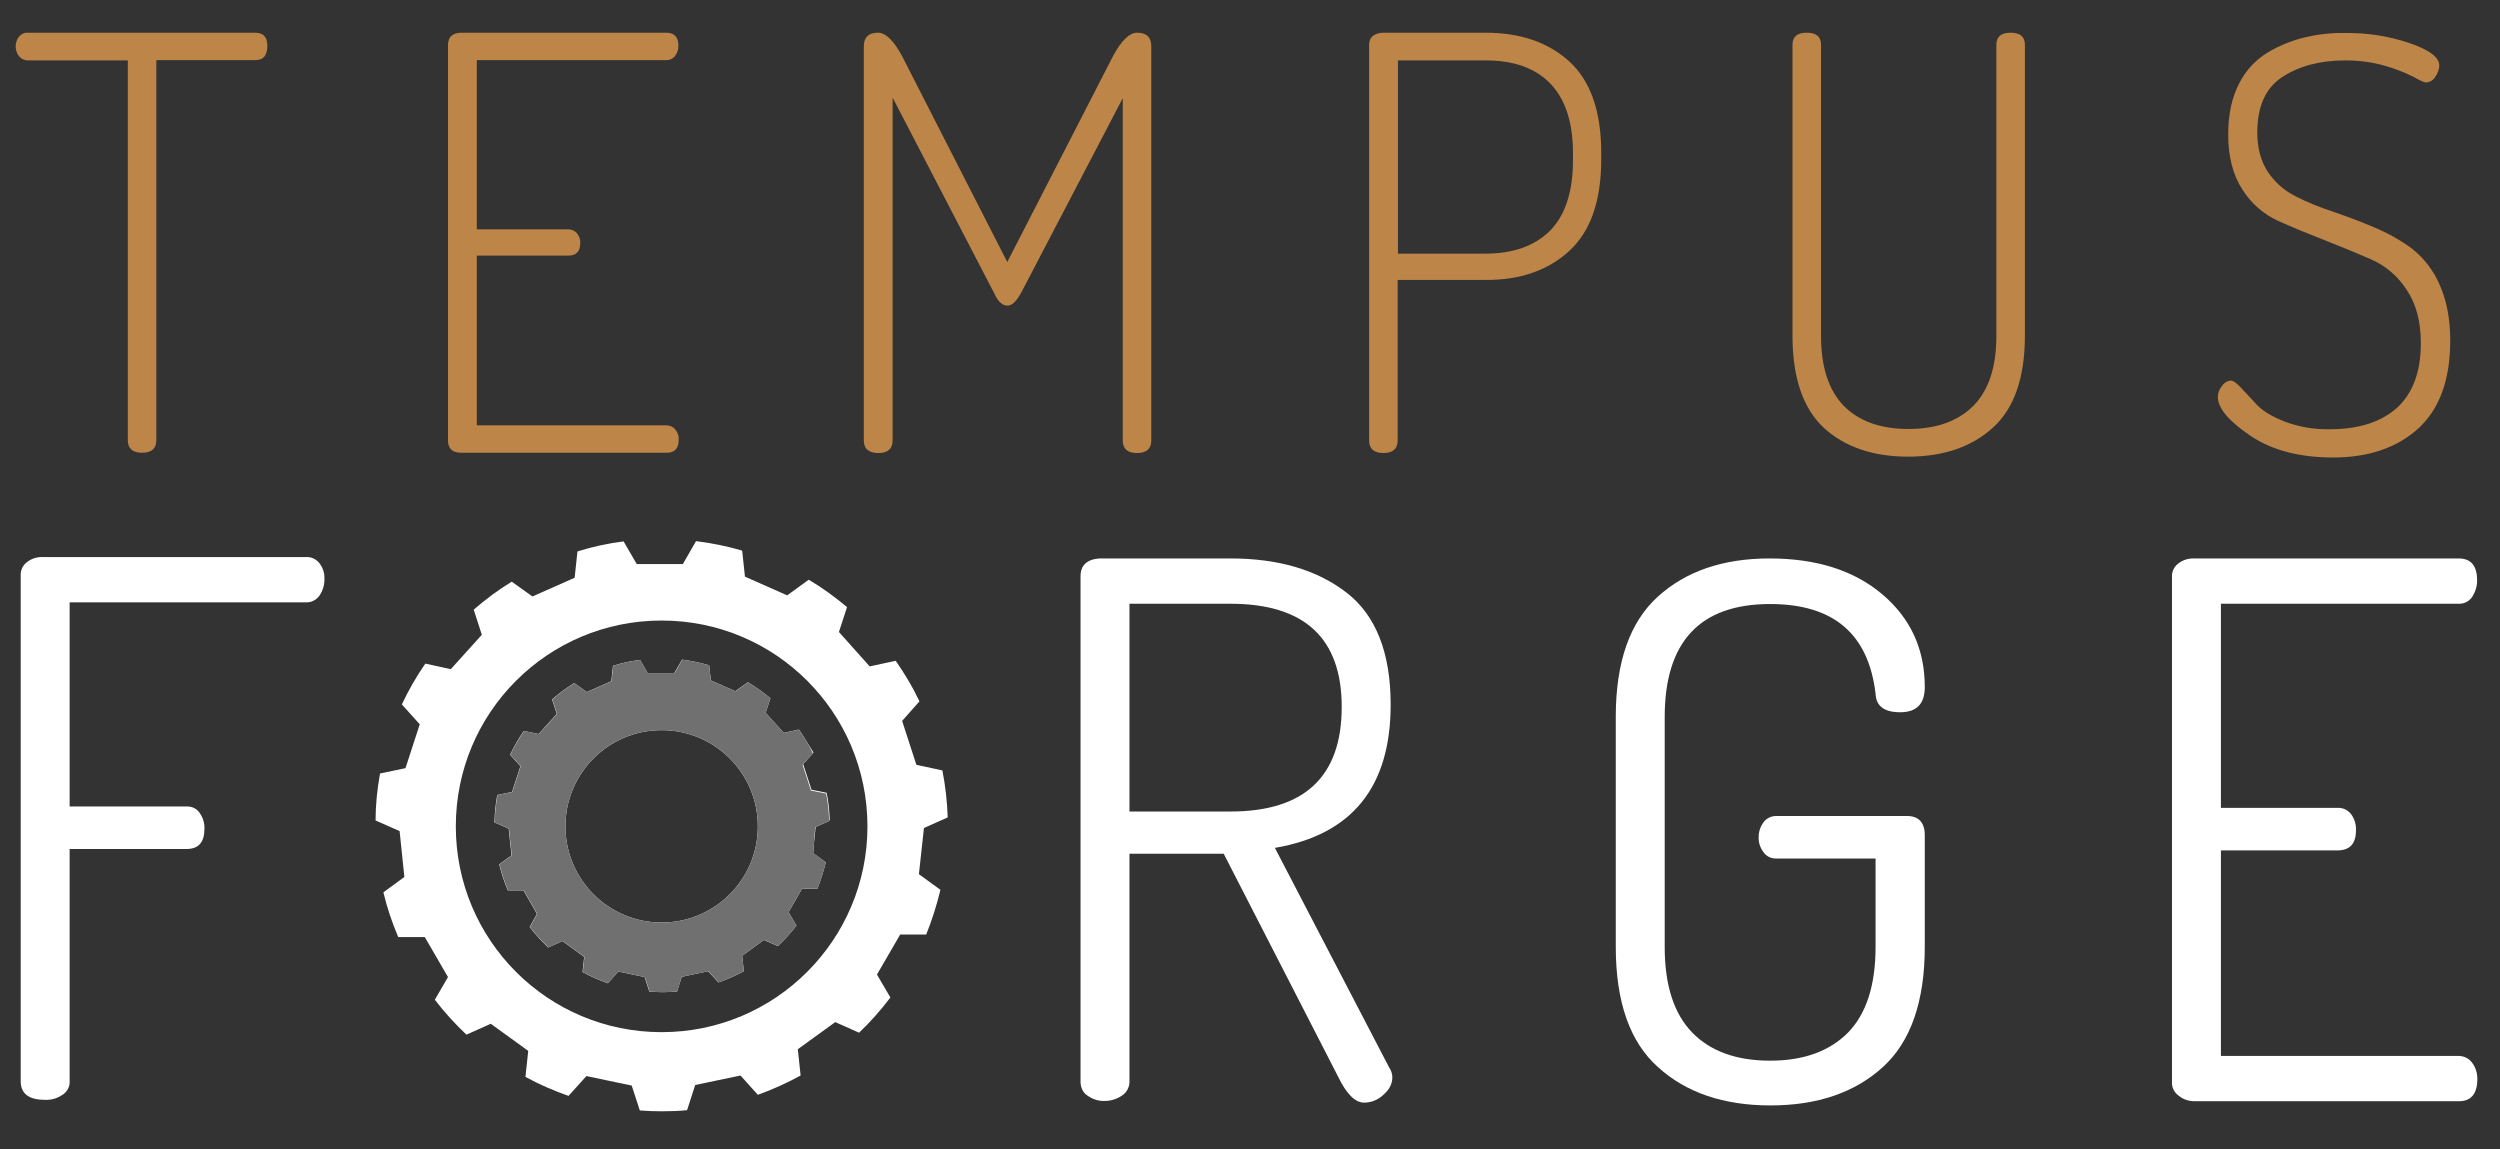 <?xml version="1.0" encoding="utf-8"?>
<!-- Generator: Adobe Illustrator 22.0.1, SVG Export Plug-In . SVG Version: 6.00 Build 0)  -->
<svg version="1.1" id="Layer_1" xmlns="http://www.w3.org/2000/svg" xmlns:xlink="http://www.w3.org/1999/xlink" x="0px" y="0px"
	 viewBox="0 0 894 411" style="enable-background:new 0 0 894 411;" xml:space="preserve">
<rect x="0" y="0" width="894" height="411" fill="#333333" stroke="none"/>
<style type="text/css">
	.st0{fill:#BD8648;}
	.st1{fill:#FFFFFF;}
	.st2{fill:#717071;}
</style>
<g id="Logo_White_FORGE_no_tagline">
	<path class="st0" d="M6.8,20.1c-1.6-2-1.6-5,0-7c0.8-0.9,1.9-1.5,3.1-1.4h81.4c2.9,0,4.3,1.6,4.3,4.7c0,3.4-1.4,5.1-4.3,5.1H55.9
		v135.9c0,3-1.7,4.5-5.1,4.5s-5.1-1.5-5.1-4.5V21.6H9.9C8.7,21.6,7.5,21,6.8,20.1z"/>
	<path class="st0" d="M160.2,157.5V16.2c0-3,1.6-4.5,4.9-4.5h73.2c2.9,0,4.3,1.6,4.3,4.7c0,1.3-0.4,2.6-1.2,3.6
		c-0.7,1-1.9,1.5-3.1,1.5h-67.8V82h32.7c1.2,0,2.3,0.5,3.1,1.4c0.8,1,1.3,2.2,1.2,3.5c0,3-1.4,4.5-4.3,4.5h-32.7v60.7h67.9
		c1.2,0,2.4,0.6,3.1,1.5c0.8,1,1.3,2.3,1.2,3.6c0,3.2-1.4,4.7-4.3,4.7h-73.2C161.9,162,160.2,160.5,160.2,157.5z"/>
	<path class="st0" d="M308.9,157.5V16.6c0-3.3,1.7-4.9,5.1-4.9c2.7,0,5.6,2.8,8.6,8.4l37.6,73.6l37.8-73.6c3-5.6,5.9-8.4,8.6-8.4
		c3.4,0,5.1,1.6,5.1,4.9v140.9c0,3-1.7,4.5-5.1,4.5c-3.4,0-5.1-1.5-5.1-4.5V35.1L365,105c-1.7,2.9-3.2,4.3-4.7,4.3
		c-1.8,0-3.4-1.4-4.7-4.3l-36.4-70.1v122.6c0,3-1.7,4.5-5.1,4.5S308.9,160.5,308.9,157.5z"/>
	<path class="st0" d="M489.6,157.5V16c0-2.6,1.6-4,4.7-4.3h37c12.5,0,22.5,3.5,30,10.4s11.3,17.8,11.3,32.6V57
		c0,14.8-3.8,25.7-11.4,32.7c-7.6,7-17.6,10.5-30.1,10.4h-31.3v57.4c0,3-1.7,4.5-5.1,4.5C491.3,162,489.6,160.5,489.6,157.5z
		 M499.9,90.7h31.3c10,0,17.7-2.8,23.2-8.3c5.4-5.6,8.1-13.9,8.1-25.2v-2.3c0-11.1-2.7-19.4-8.1-25s-13.1-8.3-23.2-8.3h-31.3V90.7z"
		/>
	<path class="st0" d="M641,120.1V16c0-2.9,1.7-4.3,5.1-4.3s5.1,1.4,5.1,4.3v104.1c0,11.1,2.7,19.4,8.1,25c5.4,5.5,13.1,8.3,23.2,8.3
		c10,0,17.7-2.8,23.2-8.3c5.5-5.6,8.2-13.9,8.2-25V16c0-2.9,1.7-4.3,5.1-4.3c3.4,0,5.1,1.4,5.1,4.3v104.1c0,14.9-3.8,25.9-11.4,32.8
		c-7.6,6.9-17.7,10.4-30.4,10.4c-12.6,0-22.7-3.5-30.2-10.4C644.7,145.9,641,135,641,120.1z"/>
	<path class="st0" d="M793.1,141.9c0-1.4,0.6-2.8,1.5-3.9c0.7-1.1,1.9-1.8,3.2-1.9c0.8,0,2.1,0.9,3.7,2.7l5.6,6
		c2.1,2.2,5.4,4.2,10,6c5.1,1.9,10.5,2.8,15.9,2.7c10.6,0,18.6-2.6,24.3-7.8c5.6-5.2,8.4-12.9,8.4-23c0-7.7-1.7-14.1-5.1-19.1
		c-3.1-4.8-7.5-8.6-12.8-10.9c-5.1-2.2-10.6-4.5-16.5-6.8s-11.5-4.6-16.6-6.9c-5.3-2.4-9.7-6.3-12.8-11.2
		c-3.4-5.2-5.1-11.8-5.1-19.7c0-7.1,1.3-13.2,3.9-18.2c2.3-4.7,6-8.6,10.5-11.3c4.1-2.4,8.6-4.2,13.3-5.3c4.7-1.1,9.5-1.6,14.2-1.5
		c7.8-0.1,15.5,1.1,22.9,3.6c7.1,2.4,10.7,5.1,10.7,8.1c-0.1,1.4-0.6,2.8-1.4,3.9c-0.7,1.2-1.9,2-3.3,2.1c-0.7,0-2.2-0.7-4.5-2
		c-3.2-1.6-6.5-2.9-10-3.9c-4.7-1.4-9.6-2-14.5-2c-8.9,0-16.4,2-22.4,5.9s-9,10.5-9,19.9c0,5.6,1.3,10.3,3.8,14.1
		c2.5,3.7,5.9,6.7,9.9,8.7c4.3,2.2,8.8,4,13.4,5.5c4.9,1.7,9.8,3.5,14.7,5.6c4.8,2,9.3,4.5,13.5,7.6c4.3,3.4,7.7,7.8,9.9,12.9
		c2.5,5.6,3.8,12.2,3.8,20c0,14-3.8,24.4-11.4,31.4c-7.6,6.9-17.8,10.4-30.5,10.4c-11.8,0-21.6-2.5-29.3-7.6
		C797,150.6,793.1,146,793.1,141.9z"/>
	<path id="outside_gear" class="st1" d="M291.5,295.8l5-2.2c-0.1-3.3-0.4-6.6-1.1-9.8l-5.4-1.1l-3-9.2l3.7-4.1c-1.4-3-3.1-5.8-5-8.5
		l-5.4,1.2l-6.5-7.2l1.7-5.2c-2.5-2.1-5.2-4-8-5.7l-4.5,3.2l-8.8-3.9l-0.6-5.4c-3.2-0.9-6.4-1.6-9.6-2l-2.8,4.8h-9.6l-2.7-4.7
		c-3.3,0.4-6.5,1.1-9.6,2.1l-0.6,5.5l-8.8,3.9l-4.5-3.2c-2.8,1.7-5.4,3.7-7.9,5.8l1.7,5.2l-6.5,7.2l-5.3-1.1
		c-1.9,2.7-3.5,5.6-4.9,8.5l3.7,4.1l-3,9.2l-5.3,1.1c-0.6,3.2-0.9,6.5-1,9.8l5.1,2.2l1,9.6l-4.4,3.2c0.8,3.2,1.8,6.3,3.1,9.3h5.6
		l4.8,8.4l-2.6,4.7c2,2.6,4.2,5,6.6,7.3l5.1-2.3l7.8,5.7l-0.6,5.4c2.9,1.6,5.9,2.9,9,4l3.7-4.2l9.5,2l1.7,5.2
		c1.5,0.1,3.1,0.2,4.6,0.2c1.8,0,3.5-0.1,5.2-0.2l1.7-5.3l9.5-2l3.7,4c3.1-1.1,6.1-2.4,9-4l-0.6-5.5l7.8-5.7l5,2.2
		c2.4-2.3,4.6-4.7,6.6-7.3l-2.8-4.8l4.8-8.4h5.5c1.2-3,2.2-6.2,3-9.4l-4.5-3.3L291.5,295.8z M236.6,329.9c-19,0-34.4-15.4-34.4-34.4
		c0-19,15.4-34.4,34.4-34.4c19,0,34.4,15.4,34.4,34.4c0,0,0,0,0,0C271,314.5,255.6,329.9,236.6,329.9z M291.5,295.8l5-2.2
		c-0.1-3.3-0.4-6.6-1.1-9.8l-5.4-1.1l-3-9.2l3.7-4.1c-1.4-3-3.1-5.8-5-8.5l-5.4,1.2l-6.5-7.2l1.7-5.2c-2.5-2.1-5.2-4-8-5.7l-4.5,3.2
		l-8.8-3.9l-0.6-5.4c-3.2-0.9-6.4-1.6-9.6-2l-2.8,4.8h-9.6l-2.7-4.7c-3.3,0.4-6.5,1.1-9.6,2.1l-0.6,5.5l-8.8,3.9l-4.5-3.2
		c-2.8,1.7-5.4,3.7-7.9,5.8l1.7,5.2l-6.5,7.2l-5.3-1.1c-1.9,2.7-3.5,5.6-4.9,8.5l3.7,4.1l-3,9.2l-5.3,1.1c-0.6,3.2-0.9,6.5-1,9.8
		l5.1,2.2l1,9.6l-4.4,3.2c0.8,3.2,1.8,6.3,3.1,9.3h5.6l4.8,8.4l-2.6,4.7c2,2.6,4.2,5,6.6,7.3l5.1-2.3l7.8,5.7l-0.6,5.4
		c2.9,1.6,5.9,2.9,9,4l3.7-4.2l9.5,2l1.7,5.2c1.5,0.1,3.1,0.2,4.6,0.2c1.8,0,3.5-0.1,5.2-0.2l1.7-5.3l9.5-2l3.7,4
		c3.1-1.1,6.1-2.4,9-4l-0.6-5.5l7.8-5.7l5,2.2c2.4-2.3,4.6-4.7,6.6-7.3l-2.8-4.8l4.8-8.4h5.5c1.2-3,2.2-6.2,3-9.4l-4.5-3.3
		L291.5,295.8z M236.6,329.9c-19,0-34.4-15.4-34.4-34.4c0-19,15.4-34.4,34.4-34.4c19,0,34.4,15.4,34.4,34.4c0,0,0,0,0,0
		C271,314.5,255.6,329.9,236.6,329.9z M330.4,296.1l8.5-3.8c-0.2-5.6-0.8-11.2-1.9-16.8l-9.3-2l-5.1-15.7l6.2-7
		c-2.4-5.1-5.3-9.9-8.5-14.5l-9.3,2l-11-12.3l2.9-8.9c-4.3-3.6-8.8-6.9-13.7-9.8l-7.7,5.6l-15.1-6.7l-1-9.3
		c-5.4-1.6-10.9-2.7-16.5-3.4l-4.7,8.2h-16.5l-4.7-8.1c-5.6,0.7-11.1,1.9-16.5,3.6l-1,9.4l-15.1,6.7L183,208
		c-4.8,2.9-9.3,6.3-13.6,10l2.9,9l-11.1,12.3l-9.1-2c-3.2,4.6-6,9.5-8.4,14.6l6.4,7.1l-5.1,15.7l-9.1,1.9c-1,5.5-1.6,11.2-1.6,16.8
		l8.6,3.8l1.7,16.4l-7.5,5.5c1.3,5.5,3.1,10.8,5.3,16h9.5l8.3,14.3l-4.7,8.1c3.4,4.5,7.2,8.6,11.3,12.5l8.7-3.9l13.4,9.7l-1,9.3
		c4.9,2.7,10.1,4.9,15.4,6.8l6.4-7.1l16.2,3.4l2.9,8.9c2.6,0.2,5.2,0.3,7.9,0.3c3,0,6-0.1,9-0.4l2.9-9l16.2-3.4l6.2,6.9
		c5.3-1.9,10.4-4.2,15.3-6.9l-1-9.4l13.4-9.7l8.5,3.8c4.1-3.9,7.8-8.1,11.2-12.6l-4.8-8.2l8.3-14.3h9.3c2.1-5.2,3.8-10.6,5.1-16
		l-7.7-5.6L330.4,296.1z M236.6,369.1c-40.7,0-73.6-32.9-73.6-73.6c0-40.7,32.9-73.6,73.6-73.6c40.7,0,73.6,32.9,73.6,73.6
		c0,0,0,0,0,0C310.2,336.1,277.3,369.1,236.6,369.1L236.6,369.1z M285.6,260.9l-5.4,1.2l-6.5-7.2l1.7-5.2c-2.5-2.1-5.2-4-8-5.7
		l-4.5,3.2l-8.8-3.9l-0.6-5.4c-3.2-0.9-6.4-1.6-9.6-2l-2.8,4.8h-9.6l-2.7-4.7c-3.3,0.4-6.5,1.1-9.6,2.1l-0.6,5.5l-8.8,3.9l-4.5-3.2
		c-2.8,1.7-5.4,3.7-7.9,5.8l1.7,5.2l-6.5,7.2l-5.3-1.1c-1.9,2.7-3.5,5.6-4.9,8.5l3.7,4.1l-3,9.2l-5.3,1.1c-0.6,3.2-0.9,6.5-1,9.8
		l5.1,2.2l1,9.6l-4.4,3.2c0.8,3.2,1.8,6.3,3.1,9.3h5.6l4.8,8.4l-2.6,4.7c2,2.6,4.2,5,6.6,7.3l5.1-2.3l7.8,5.7l-0.6,5.4
		c2.9,1.6,5.9,2.9,9,4l3.7-4.2l9.5,2l1.7,5.2c1.5,0.1,3.1,0.2,4.6,0.2c1.8,0,3.5-0.1,5.2-0.2l1.7-5.3l9.5-2l3.7,4
		c3.1-1.1,6.1-2.4,9-4l-0.6-5.5l7.8-5.7l5,2.2c2.4-2.3,4.6-4.7,6.6-7.3l-2.8-4.8l4.8-8.4h5.5c1.2-3,2.2-6.2,3-9.4l-4.5-3.3l1-9.6
		l5-2.2c-0.1-3.3-0.4-6.6-1.1-9.8l-5.4-1.1l-3-9.2l3.7-4.1C289.2,266.4,287.5,263.6,285.6,260.9z M236.6,329.9
		c-19,0-34.4-15.4-34.4-34.4c0-19,15.4-34.4,34.4-34.4c19,0,34.4,15.4,34.4,34.4c0,0,0,0,0,0C271,314.5,255.6,329.9,236.6,329.9
		L236.6,329.9z"/>
	<path id="inside_gear" class="st2" d="M291.5,295.8l5-2.2c-0.1-3.3-0.4-6.6-1.1-9.8l-5.4-1.1l-3-9.2l3.7-4.1c-1.4-3-3.1-5.8-5-8.5
		l-5.4,1.2l-6.5-7.2l1.7-5.2c-2.5-2.1-5.2-4-8-5.7l-4.5,3.2l-8.8-3.9l-0.6-5.4c-3.2-0.9-6.4-1.6-9.6-2l-2.8,4.8h-9.6l-2.7-4.7
		c-3.3,0.4-6.5,1.1-9.6,2.1l-0.6,5.5l-8.8,3.9l-4.5-3.2c-2.8,1.7-5.4,3.7-7.9,5.8l1.7,5.2l-6.5,7.2l-5.3-1.1
		c-1.9,2.7-3.5,5.6-4.9,8.5l3.7,4.1l-3,9.2l-5.3,1.1c-0.6,3.2-0.9,6.5-1,9.8l5.1,2.2l1,9.6l-4.4,3.2c0.8,3.2,1.8,6.3,3.1,9.3h5.6
		l4.8,8.4l-2.6,4.7c2,2.6,4.2,5,6.6,7.3l5.1-2.3l7.8,5.7l-0.6,5.4c2.9,1.6,5.9,2.9,9,4l3.7-4.2l9.5,2l1.7,5.2
		c1.5,0.1,3.1,0.2,4.6,0.2c1.8,0,3.5-0.1,5.2-0.2l1.7-5.3l9.5-2l3.7,4c3.1-1.1,6.1-2.4,9-4l-0.6-5.5l7.8-5.7l5,2.2
		c2.4-2.3,4.6-4.7,6.6-7.3l-2.8-4.8l4.8-8.4h5.5c1.2-3,2.2-6.2,3-9.4l-4.5-3.3L291.5,295.8z M236.6,329.9c-19,0-34.4-15.4-34.4-34.4
		c0-19,15.4-34.4,34.4-34.4c19,0,34.4,15.4,34.4,34.4c0,0,0,0,0,0C271,314.5,255.6,329.9,236.6,329.9z"/>
	<path class="st1" d="M7.4,386.6V205.8c-0.1-1.9,0.8-3.8,2.4-4.9c1.6-1.2,3.6-1.8,5.6-1.7h94c1.9-0.1,3.7,0.7,4.9,2.3
		c1.2,1.6,1.8,3.5,1.7,5.4c0.1,2.1-0.5,4.2-1.7,6c-1.1,1.6-2.9,2.6-4.9,2.5H24.9v73h41.9c1.8-0.1,3.6,0.8,4.6,2.3
		c1.2,1.7,1.8,3.7,1.7,5.7c0,4.8-2.1,7.2-6.4,7.2H24.9v83.1c0.1,2-1,3.9-2.7,4.9c-1.8,1.2-3.9,1.8-6.1,1.7
		C10.3,393.3,7.4,391.1,7.4,386.6z"/>
	<path class="st1" d="M386.4,386.9V206.1c0-3.9,2.2-6,6.6-6.4h47c17.2,0,31,4.1,41.5,12.2c10.5,8.1,15.8,21.5,15.8,40.1
		c0,29.4-13.8,46.5-41.4,51.2l40.9,78.6c0.7,1,1.1,2.2,1.1,3.5c0,2.3-1.1,4.4-3.2,6.2c-1.9,1.8-4.3,2.8-6.9,2.8
		c-3.2,0-6.3-3.1-9.3-9.3l-40.9-79.7h-33.7v81.5c0,2-1,3.9-2.7,5c-1.8,1.2-3.9,1.9-6.1,1.9c-2.2,0.1-4.4-0.6-6.2-1.9
		C387.3,390.8,386.4,388.9,386.4,386.9z M403.9,290.2h36.1c26.5,0,39.8-12.5,39.8-37.4c0-24.6-13.3-36.9-39.8-36.9h-36.1
		L403.9,290.2z"/>
	<path class="st1" d="M577.8,338.6v-82.3c0-19.5,5-33.8,15-42.9s23.3-13.7,40-13.7c16.8,0,30.3,4.3,40.4,12.9
		c10.1,8.6,15.1,19.6,15.1,33.1c0,6-2.9,9-8.8,9c-5.7,0-8.6-2.2-8.8-6.6c-2.5-21.4-15-32.1-37.7-32.1c-25.1,0-37.7,13.5-37.7,40.4
		v82.3c0,13.6,3.3,23.8,9.8,30.5c6.5,6.7,15.8,10.1,27.9,10.1c12,0,21.3-3.4,27.9-10.1c6.5-6.7,9.8-16.9,9.8-30.5V307h-35.5
		c-1.8,0.1-3.6-0.8-4.6-2.3c-1.2-1.6-1.8-3.5-1.7-5.4c0-1.9,0.6-3.7,1.7-5.2c1.1-1.5,2.8-2.3,4.6-2.3h46.7c4.2,0,6.4,2.3,6.4,6.9
		v39.8c0,19.6-5,34-15,43.1s-23.4,13.7-40.2,13.7c-16.8,0-30.2-4.6-40.2-13.7C582.8,372.6,577.8,358.2,577.8,338.6z"/>
	<path class="st1" d="M776.7,386.9V206.3c-0.1-1.9,0.8-3.8,2.4-4.9c1.6-1.2,3.6-1.8,5.6-1.7h94.5c4.4,0,6.6,2.6,6.6,7.7
		c0.1,2.1-0.6,4.2-1.7,6c-1.1,1.6-2.9,2.6-4.9,2.5h-85v73h41.7c1.9-0.1,3.7,0.7,4.9,2.3c1.2,1.7,1.8,3.7,1.7,5.7
		c0,4.8-2.2,7.2-6.6,7.2h-41.7v73.5h85c1.9,0,3.7,0.9,4.8,2.4c1.3,1.7,1.9,3.7,1.9,5.8c0,5.3-2.2,8-6.6,8h-94.5c-2,0-4-0.6-5.6-1.9
		C777.5,390.7,776.6,388.9,776.7,386.9z"/>
</g>
<title>Tempus Forge_Final Logo</title>
</svg>
